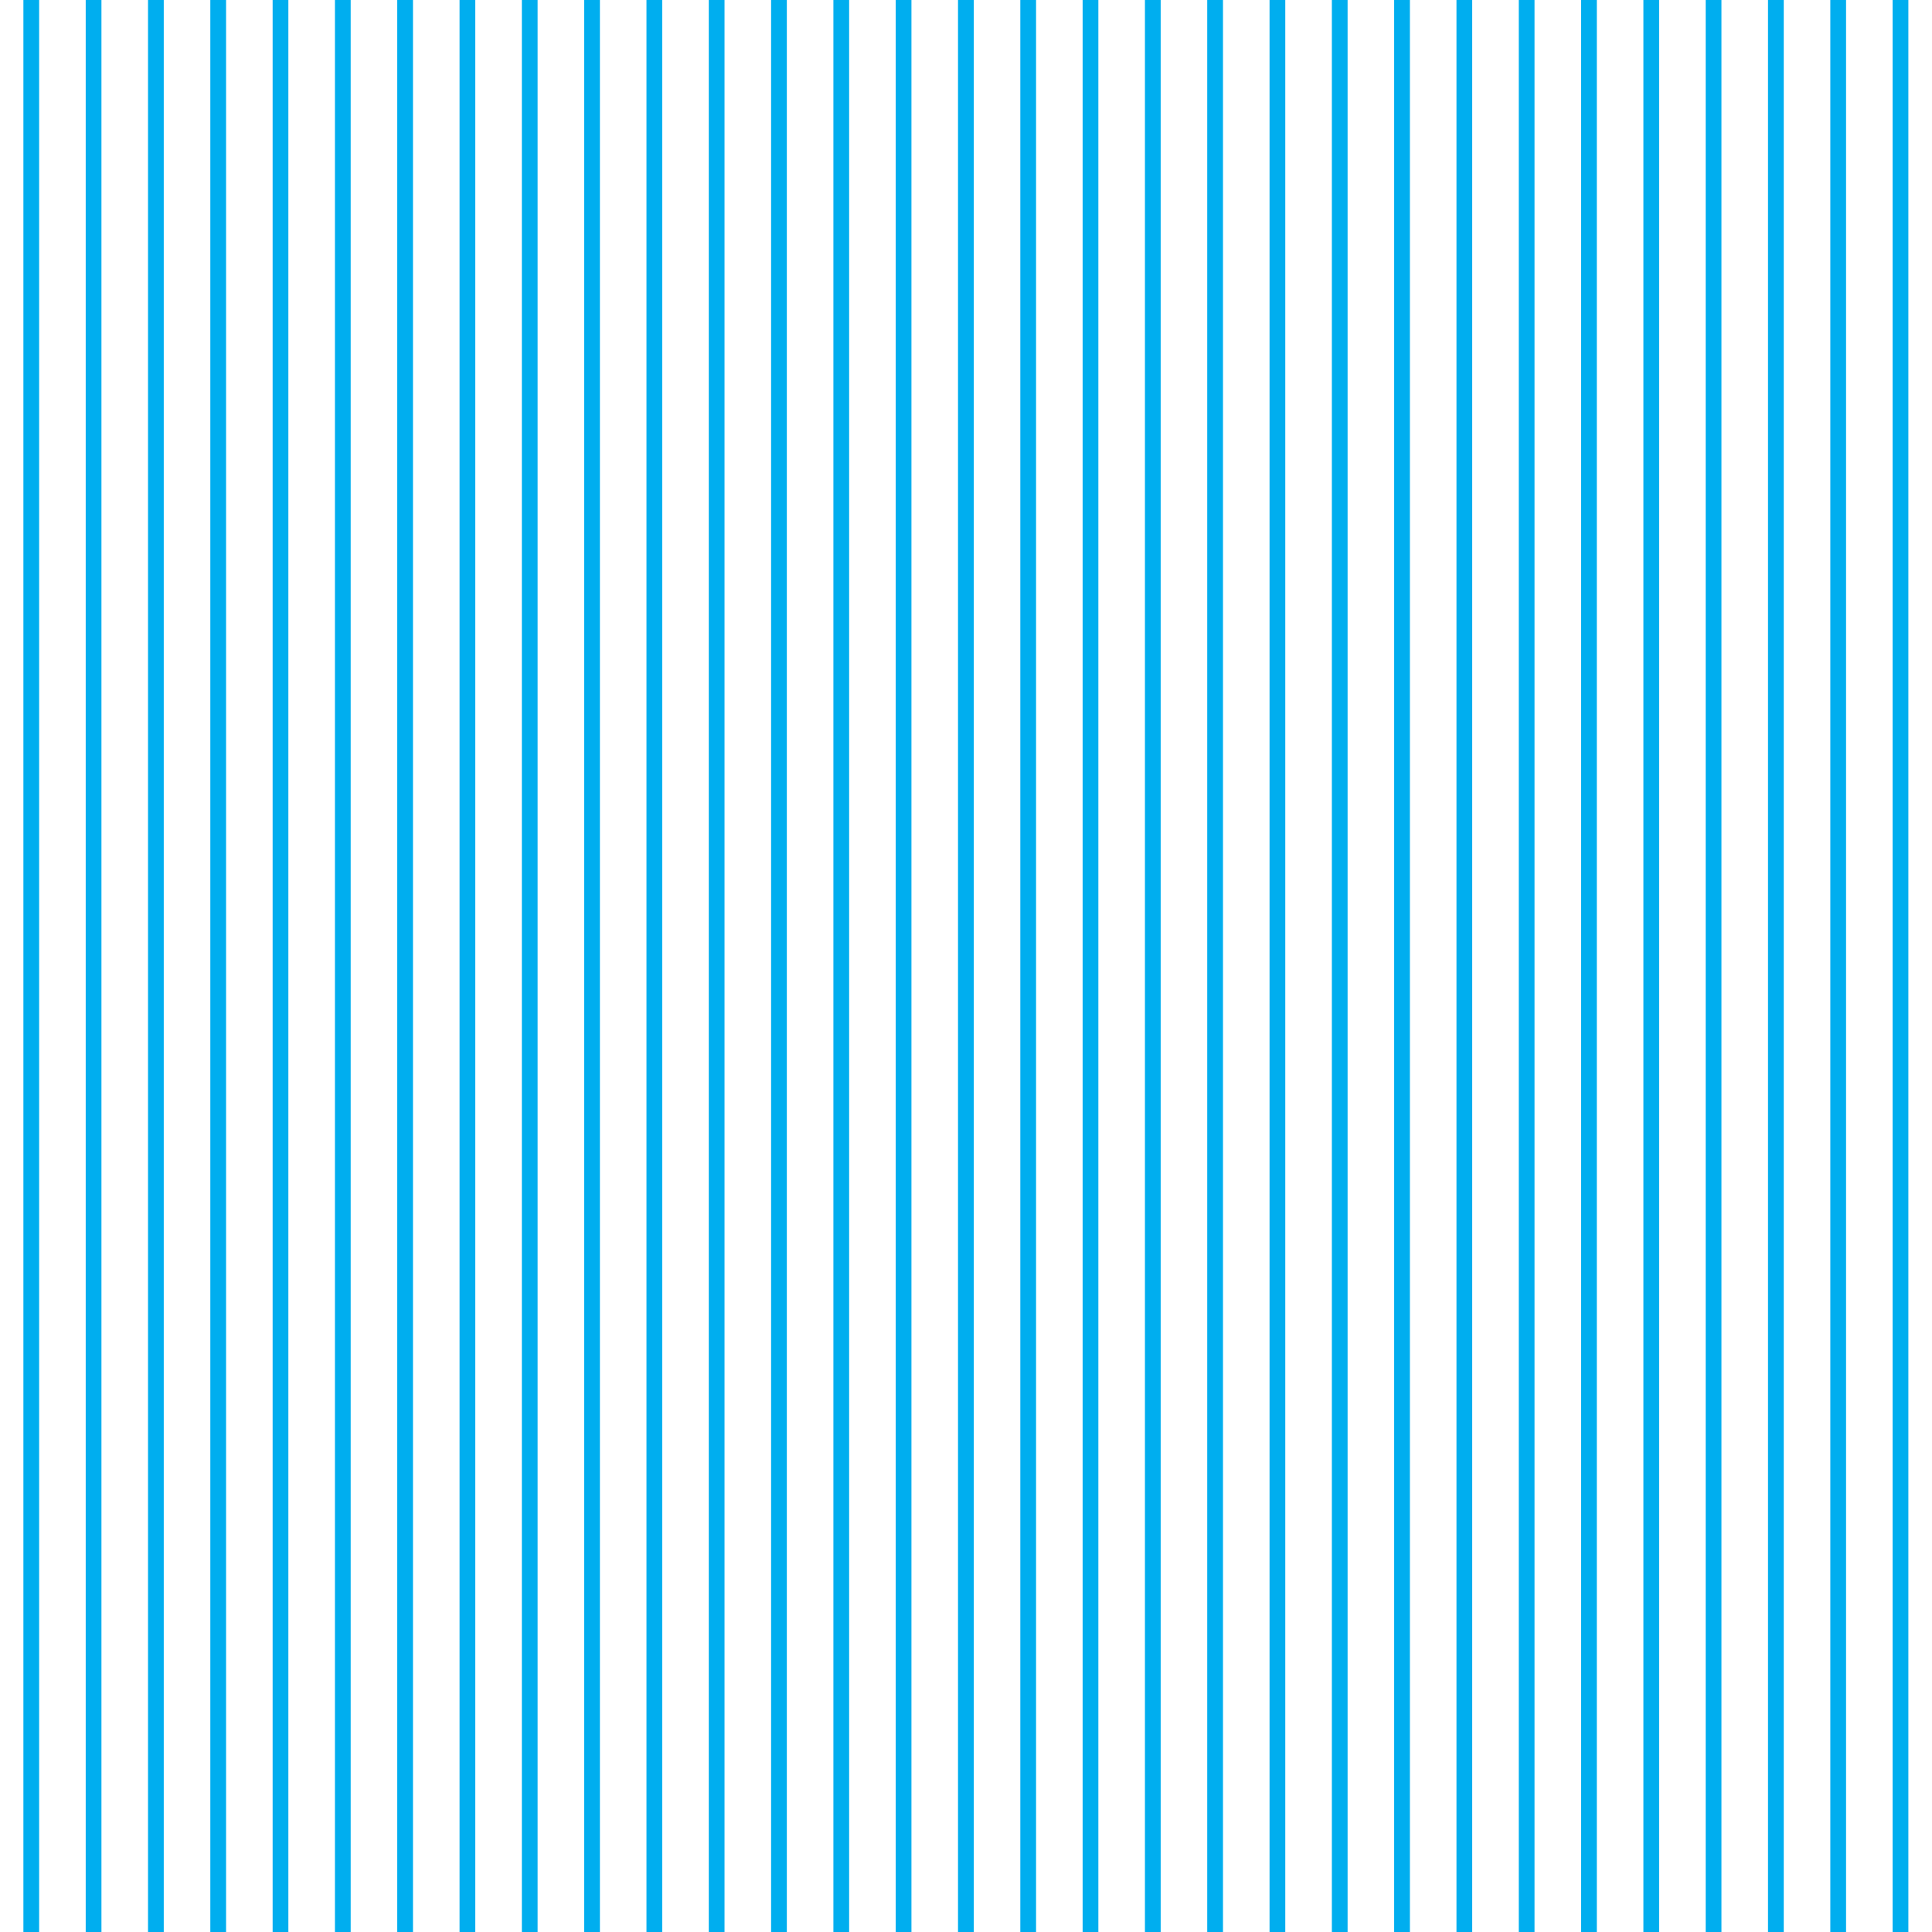 <?xml version="1.0"?>
<!-- Converted with SVG Converter - Version 0.9.5 (Compiled Fri Feb 21 09:53:38 2020) - Copyright (C) 2011 Nokia -->
<svg xmlns="http://www.w3.org/2000/svg" y="0px" xml:space="preserve" x="0px" version="1.1" width="73.643" height="73.643" viewBox="1.008 -75.843 73.643 73.643" baseProfile="tiny" xmlns:xlink="http://www.w3.org/1999/xlink">
 <g>
  <rect style="fill:none;" y="-75.843" x="1.008" width="73.643" height="73.643"/>
  <line style="fill-rule:evenodd;clip-rule:evenodd;fill:none;stroke:#00AEEF;stroke-width:0.6;" x1="2.2" y1="-75.843" x2="2.2" y2="-2.2"/>
  <line style="fill-rule:evenodd;clip-rule:evenodd;fill:none;stroke:#00AEEF;stroke-width:0.6;" x1="4.575" y1="-75.843" x2="4.575" y2="-2.2"/>
  <line style="fill-rule:evenodd;clip-rule:evenodd;fill:none;stroke:#00AEEF;stroke-width:0.6;" x1="6.95" y1="-75.843" x2="6.95" y2="-2.2"/>
  <line style="fill-rule:evenodd;clip-rule:evenodd;fill:none;stroke:#00AEEF;stroke-width:0.6;" x1="9.325" y1="-75.843" x2="9.325" y2="-2.2"/>
  <line style="fill-rule:evenodd;clip-rule:evenodd;fill:none;stroke:#00AEEF;stroke-width:0.6;" x1="11.7" y1="-75.843" x2="11.7" y2="-2.2"/>
  <line style="fill-rule:evenodd;clip-rule:evenodd;fill:none;stroke:#00AEEF;stroke-width:0.6;" x1="14.075" y1="-75.843" x2="14.075" y2="-2.2"/>
  <line style="fill-rule:evenodd;clip-rule:evenodd;fill:none;stroke:#00AEEF;stroke-width:0.6;" x1="16.45" y1="-75.843" x2="16.45" y2="-2.2"/>
  <line style="fill-rule:evenodd;clip-rule:evenodd;fill:none;stroke:#00AEEF;stroke-width:0.6;" x1="18.825" y1="-75.843" x2="18.825" y2="-2.2"/>
  <line style="fill-rule:evenodd;clip-rule:evenodd;fill:none;stroke:#00AEEF;stroke-width:0.6;" x1="21.2" y1="-75.843" x2="21.2" y2="-2.2"/>
  <line style="fill-rule:evenodd;clip-rule:evenodd;fill:none;stroke:#00AEEF;stroke-width:0.6;" x1="23.575" y1="-75.843" x2="23.575" y2="-2.2"/>
  <line style="fill-rule:evenodd;clip-rule:evenodd;fill:none;stroke:#00AEEF;stroke-width:0.6;" x1="25.95" y1="-75.843" x2="25.95" y2="-2.2"/>
  <line style="fill-rule:evenodd;clip-rule:evenodd;fill:none;stroke:#00AEEF;stroke-width:0.6;" x1="28.325" y1="-75.843" x2="28.325" y2="-2.2"/>
  <line style="fill-rule:evenodd;clip-rule:evenodd;fill:none;stroke:#00AEEF;stroke-width:0.6;" x1="30.7" y1="-75.843" x2="30.7" y2="-2.2"/>
  <line style="fill-rule:evenodd;clip-rule:evenodd;fill:none;stroke:#00AEEF;stroke-width:0.6;" x1="33.075" y1="-75.843" x2="33.075" y2="-2.2"/>
  <line style="fill-rule:evenodd;clip-rule:evenodd;fill:none;stroke:#00AEEF;stroke-width:0.6;" x1="35.45" y1="-75.843" x2="35.45" y2="-2.2"/>
  <line style="fill-rule:evenodd;clip-rule:evenodd;fill:none;stroke:#00AEEF;stroke-width:0.6;" x1="37.825" y1="-75.843" x2="37.825" y2="-2.2"/>
  <line style="fill-rule:evenodd;clip-rule:evenodd;fill:none;stroke:#00AEEF;stroke-width:0.6;" x1="40.2" y1="-75.843" x2="40.2" y2="-2.2"/>
  <line style="fill-rule:evenodd;clip-rule:evenodd;fill:none;stroke:#00AEEF;stroke-width:0.6;" x1="42.575" y1="-75.843" x2="42.575" y2="-2.2"/>
  <line style="fill-rule:evenodd;clip-rule:evenodd;fill:none;stroke:#00AEEF;stroke-width:0.6;" x1="44.95" y1="-75.843" x2="44.95" y2="-2.2"/>
  <line style="fill-rule:evenodd;clip-rule:evenodd;fill:none;stroke:#00AEEF;stroke-width:0.6;" x1="47.325" y1="-75.843" x2="47.325" y2="-2.2"/>
  <line style="fill-rule:evenodd;clip-rule:evenodd;fill:none;stroke:#00AEEF;stroke-width:0.6;" x1="49.7" y1="-75.843" x2="49.7" y2="-2.2"/>
  <line style="fill-rule:evenodd;clip-rule:evenodd;fill:none;stroke:#00AEEF;stroke-width:0.6;" x1="52.075" y1="-75.843" x2="52.075" y2="-2.2"/>
  <line style="fill-rule:evenodd;clip-rule:evenodd;fill:none;stroke:#00AEEF;stroke-width:0.6;" x1="54.45" y1="-75.843" x2="54.45" y2="-2.2"/>
  <line style="fill-rule:evenodd;clip-rule:evenodd;fill:none;stroke:#00AEEF;stroke-width:0.6;" x1="56.825" y1="-75.843" x2="56.825" y2="-2.2"/>
  <line style="fill-rule:evenodd;clip-rule:evenodd;fill:none;stroke:#00AEEF;stroke-width:0.6;" x1="59.2" y1="-75.843" x2="59.2" y2="-2.2"/>
  <line style="fill-rule:evenodd;clip-rule:evenodd;fill:none;stroke:#00AEEF;stroke-width:0.6;" x1="61.575" y1="-75.843" x2="61.575" y2="-2.2"/>
  <line style="fill-rule:evenodd;clip-rule:evenodd;fill:none;stroke:#00AEEF;stroke-width:0.6;" x1="63.95" y1="-75.843" x2="63.95" y2="-2.2"/>
  <line style="fill-rule:evenodd;clip-rule:evenodd;fill:none;stroke:#00AEEF;stroke-width:0.6;" x1="66.325" y1="-75.843" x2="66.325" y2="-2.2"/>
  <line style="fill-rule:evenodd;clip-rule:evenodd;fill:none;stroke:#00AEEF;stroke-width:0.6;" x1="68.7" y1="-75.843" x2="68.7" y2="-2.2"/>
  <line style="fill-rule:evenodd;clip-rule:evenodd;fill:none;stroke:#00AEEF;stroke-width:0.6;" x1="71.075" y1="-75.843" x2="71.075" y2="-2.2"/>
  <line style="fill-rule:evenodd;clip-rule:evenodd;fill:none;stroke:#00AEEF;stroke-width:0.6;" x1="73.45" y1="-75.843" x2="73.45" y2="-2.2"/>
 </g>
</svg>
